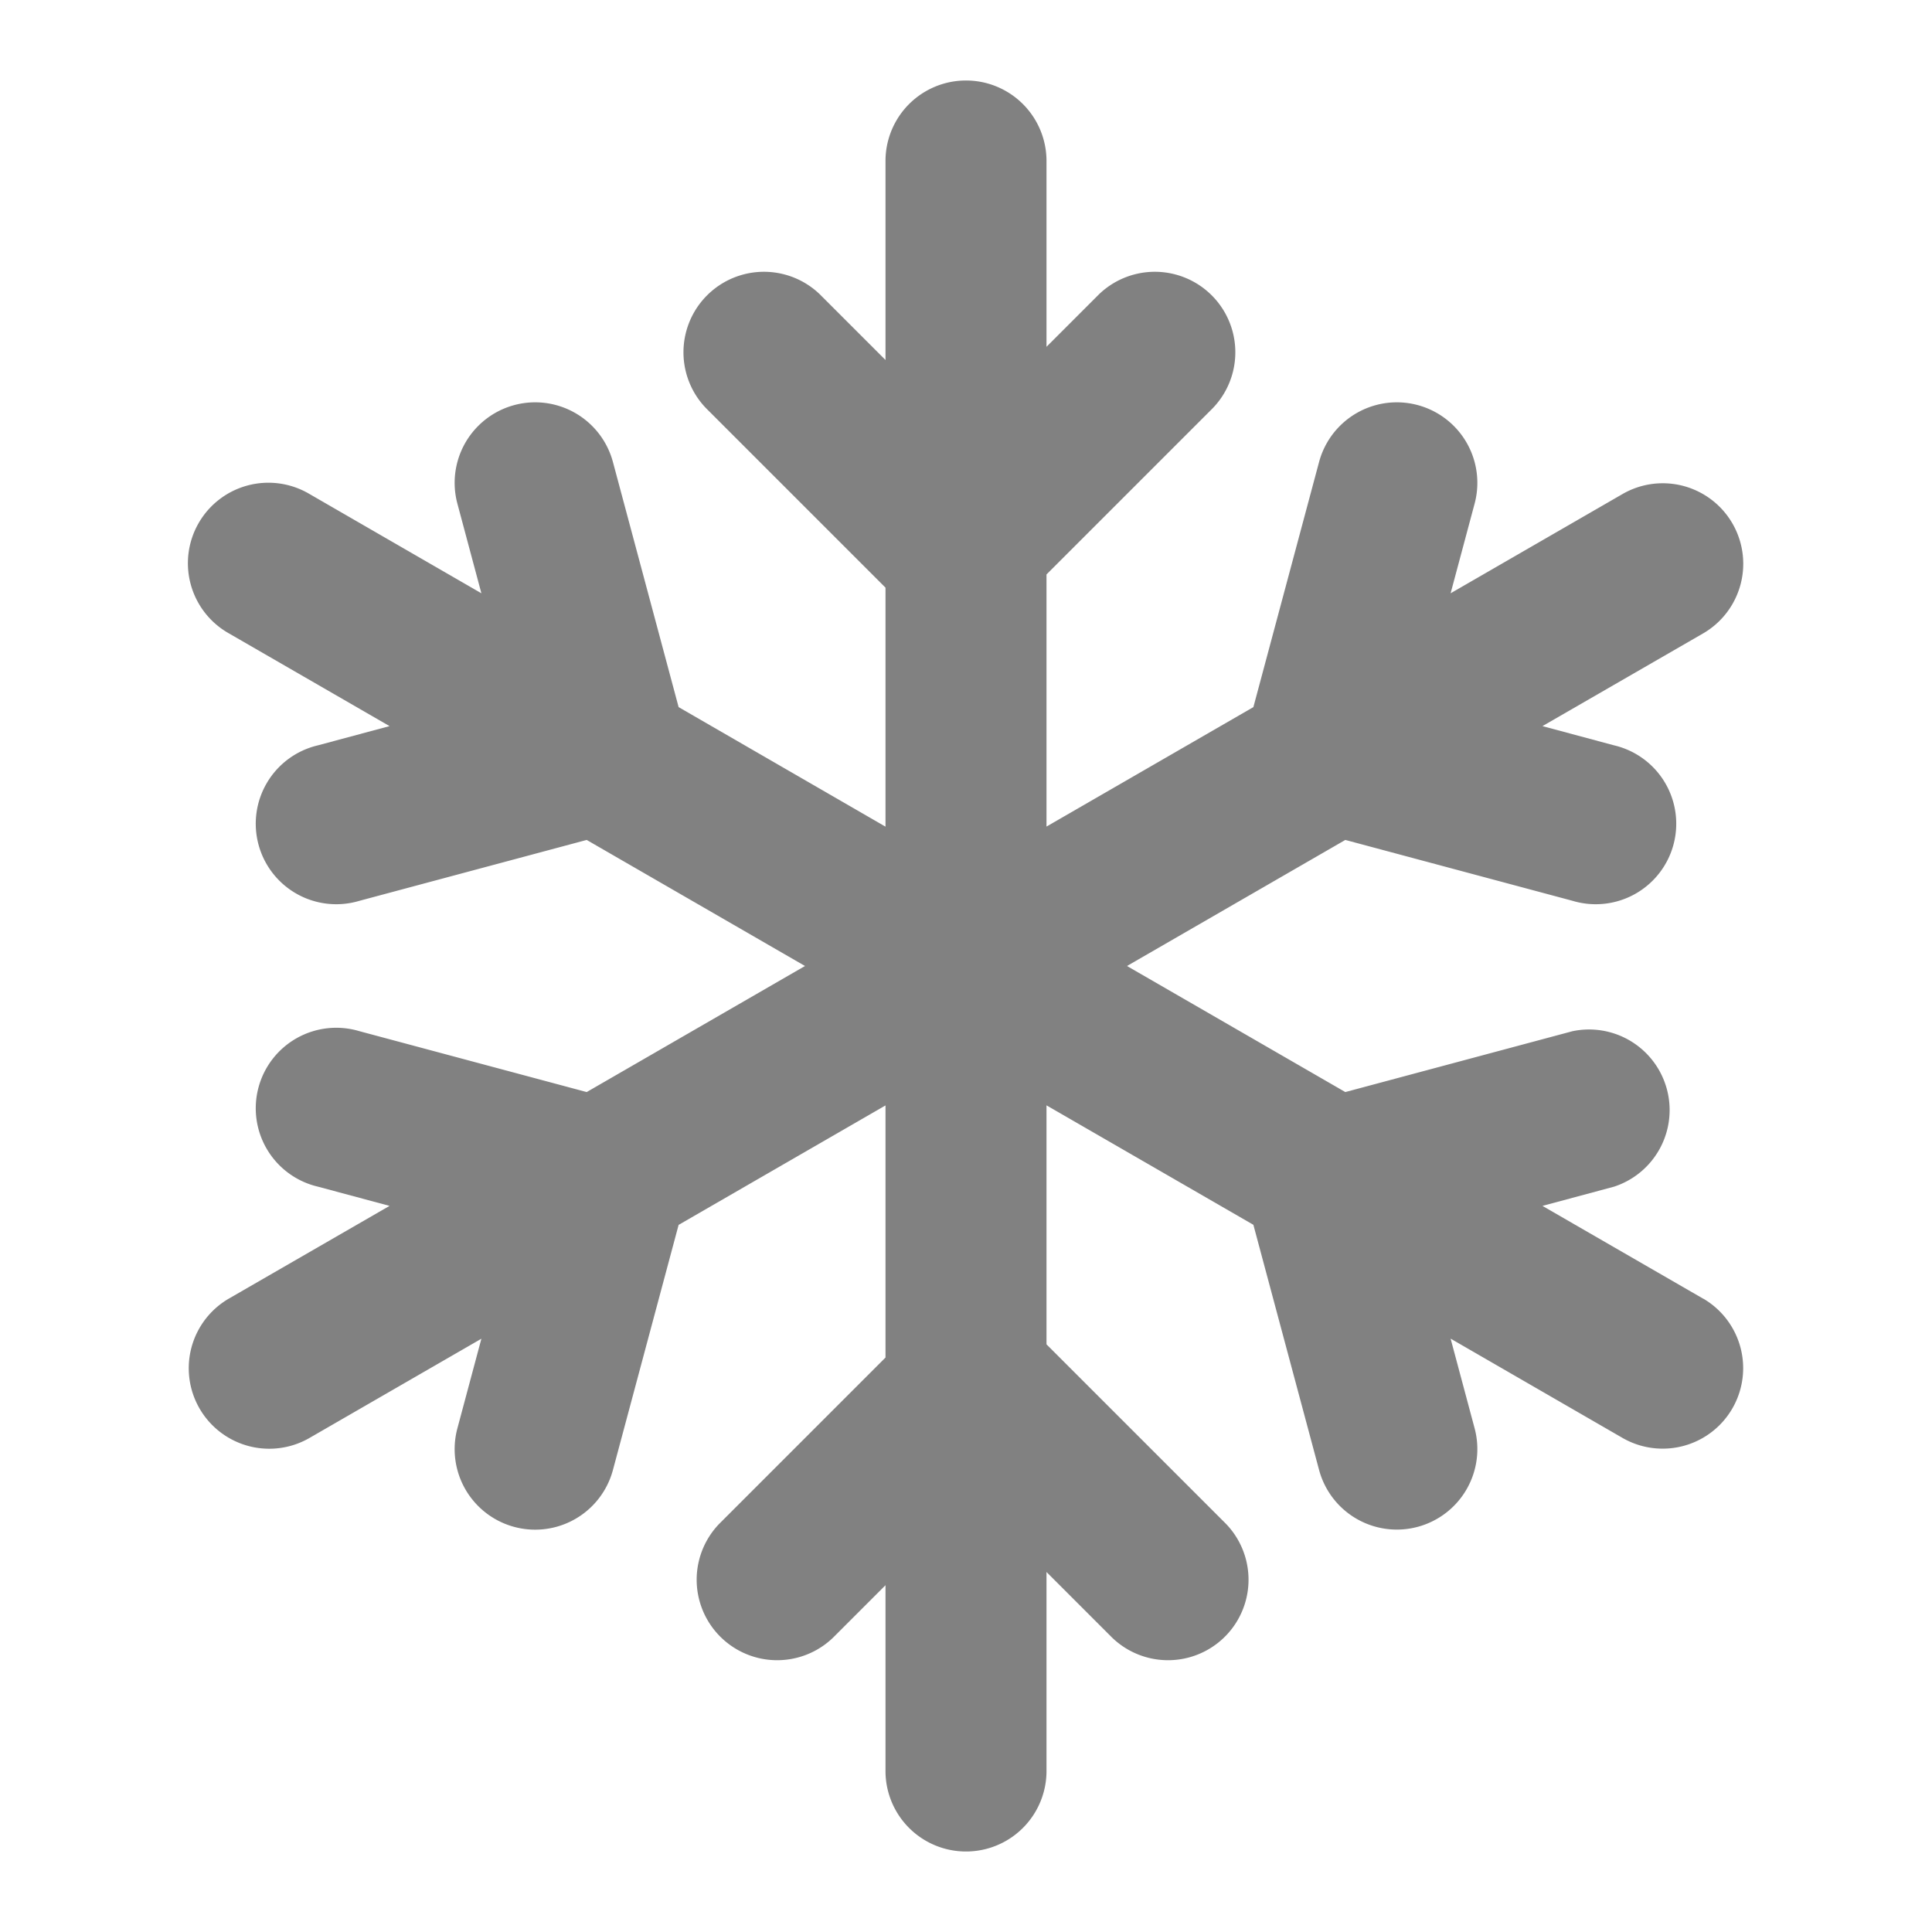 <svg xmlns="http://www.w3.org/2000/svg" width="24" height="24" fill="none" viewBox="0 0 24 24">
  <path fill="#818181" d="M21.16 16.134l-1.999-1.154.89-.239a1.001 1.001 0 00-.517-1.931l-2.822.756L14 12l2.712-1.566 2.822.756a1 1 0 10.517-1.931l-.89-.239 2-1.154a1 1 0 00-1-1.732L18.02 7.37l.298-1.113a1 1 0 00-1.932-.518l-.816 3.045L13 10.268V7.136l2.065-2.065a1 1 0 00-1.414-1.414L13 4.308V2a1 1 0 00-2 0v2.472l-.815-.815a1 1 0 00-1.414 1.414L11 7.3v2.969L8.43 8.784l-.816-3.045a1 1 0 00-1.932.518L5.98 7.37 3.84 6.134a1 1 0 10-1 1.732L4.839 9.02l-.89.239a1 1 0 10.517 1.931l2.822-.756L10 12l-2.712 1.566-2.822-.756a1 1 0 10-.517 1.931l.89.239-2 1.154a1 1 0 001 1.732L5.98 16.63l-.298 1.113a1 1 0 101.932.518l.816-3.045L11 13.732v3.132l-2.065 2.065a1 1 0 001.414 1.414l.651-.651V22a1 1 0 002 0v-2.472l.815.815a1 1 0 001.414-1.414L13 16.7v-2.969l2.57 1.484.816 3.045a1 1 0 001.932-.518l-.298-1.113 2.14 1.236a1 1 0 001-1.732z"/>
</svg>
